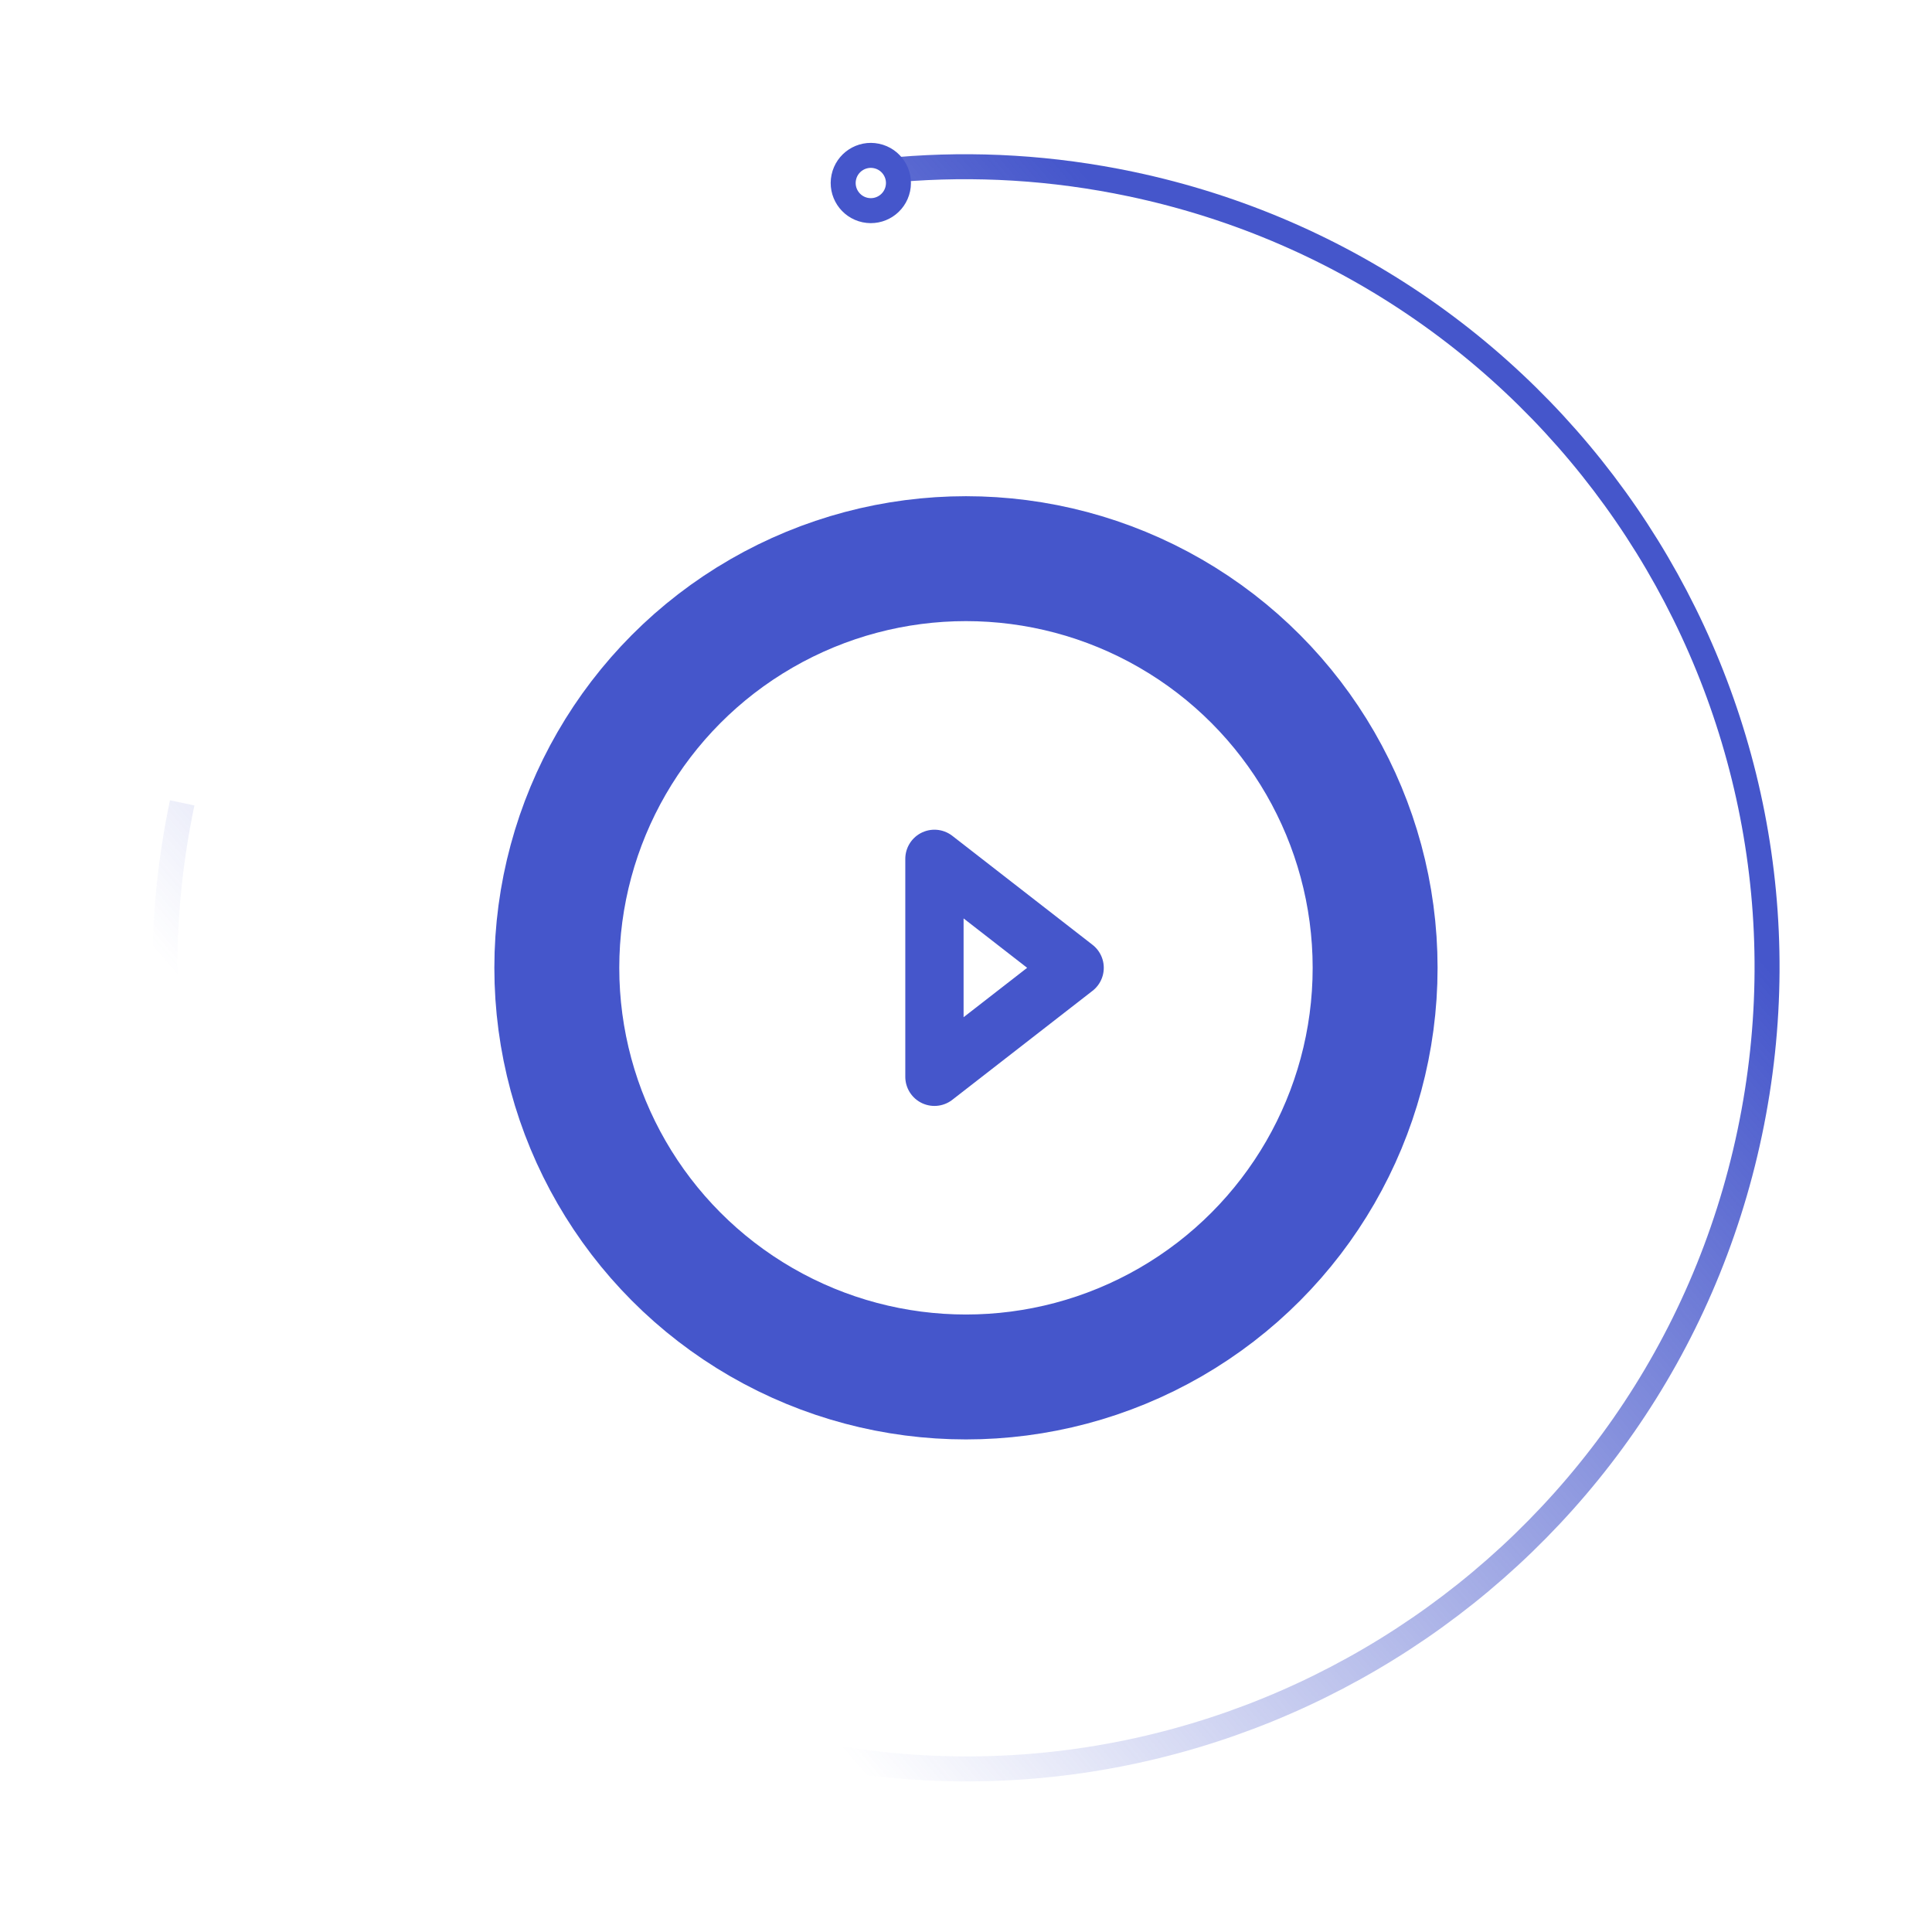 <svg width="232" height="232" viewBox="0 0 232 232" fill="none" xmlns="http://www.w3.org/2000/svg">
<circle cx="115.996" cy="116.218" r="49.132" stroke="#4556CB" stroke-width="15"/>
<path d="M21.879 96.412C10.94 148.391 44.21 199.396 96.19 210.335C148.169 221.274 199.175 188.004 210.113 136.024C221.052 84.045 187.782 33.039 135.802 22.101C126.395 20.121 117.019 19.589 107.907 20.355" stroke="url(#paint0_linear)" stroke-width="3"/>
<path d="M129.045 116.218L112.21 103.133V129.303L129.045 116.218Z" stroke="#4556CB" stroke-width="7" stroke-linecap="round" stroke-linejoin="round"/>
<circle cx="104.57" cy="21.977" r="3.318" transform="rotate(11.884 104.57 21.977)" stroke="#4556CB" stroke-width="3"/>
<defs>
<linearGradient id="paint0_linear" x1="119.893" y1="8.812" x2="9.577" y2="103.766" gradientUnits="userSpaceOnUse">
<stop stop-color="#4556CB"/>
<stop offset="1" stop-color="#4556CB" stop-opacity="0"/>
</linearGradient>
</defs>
</svg>
